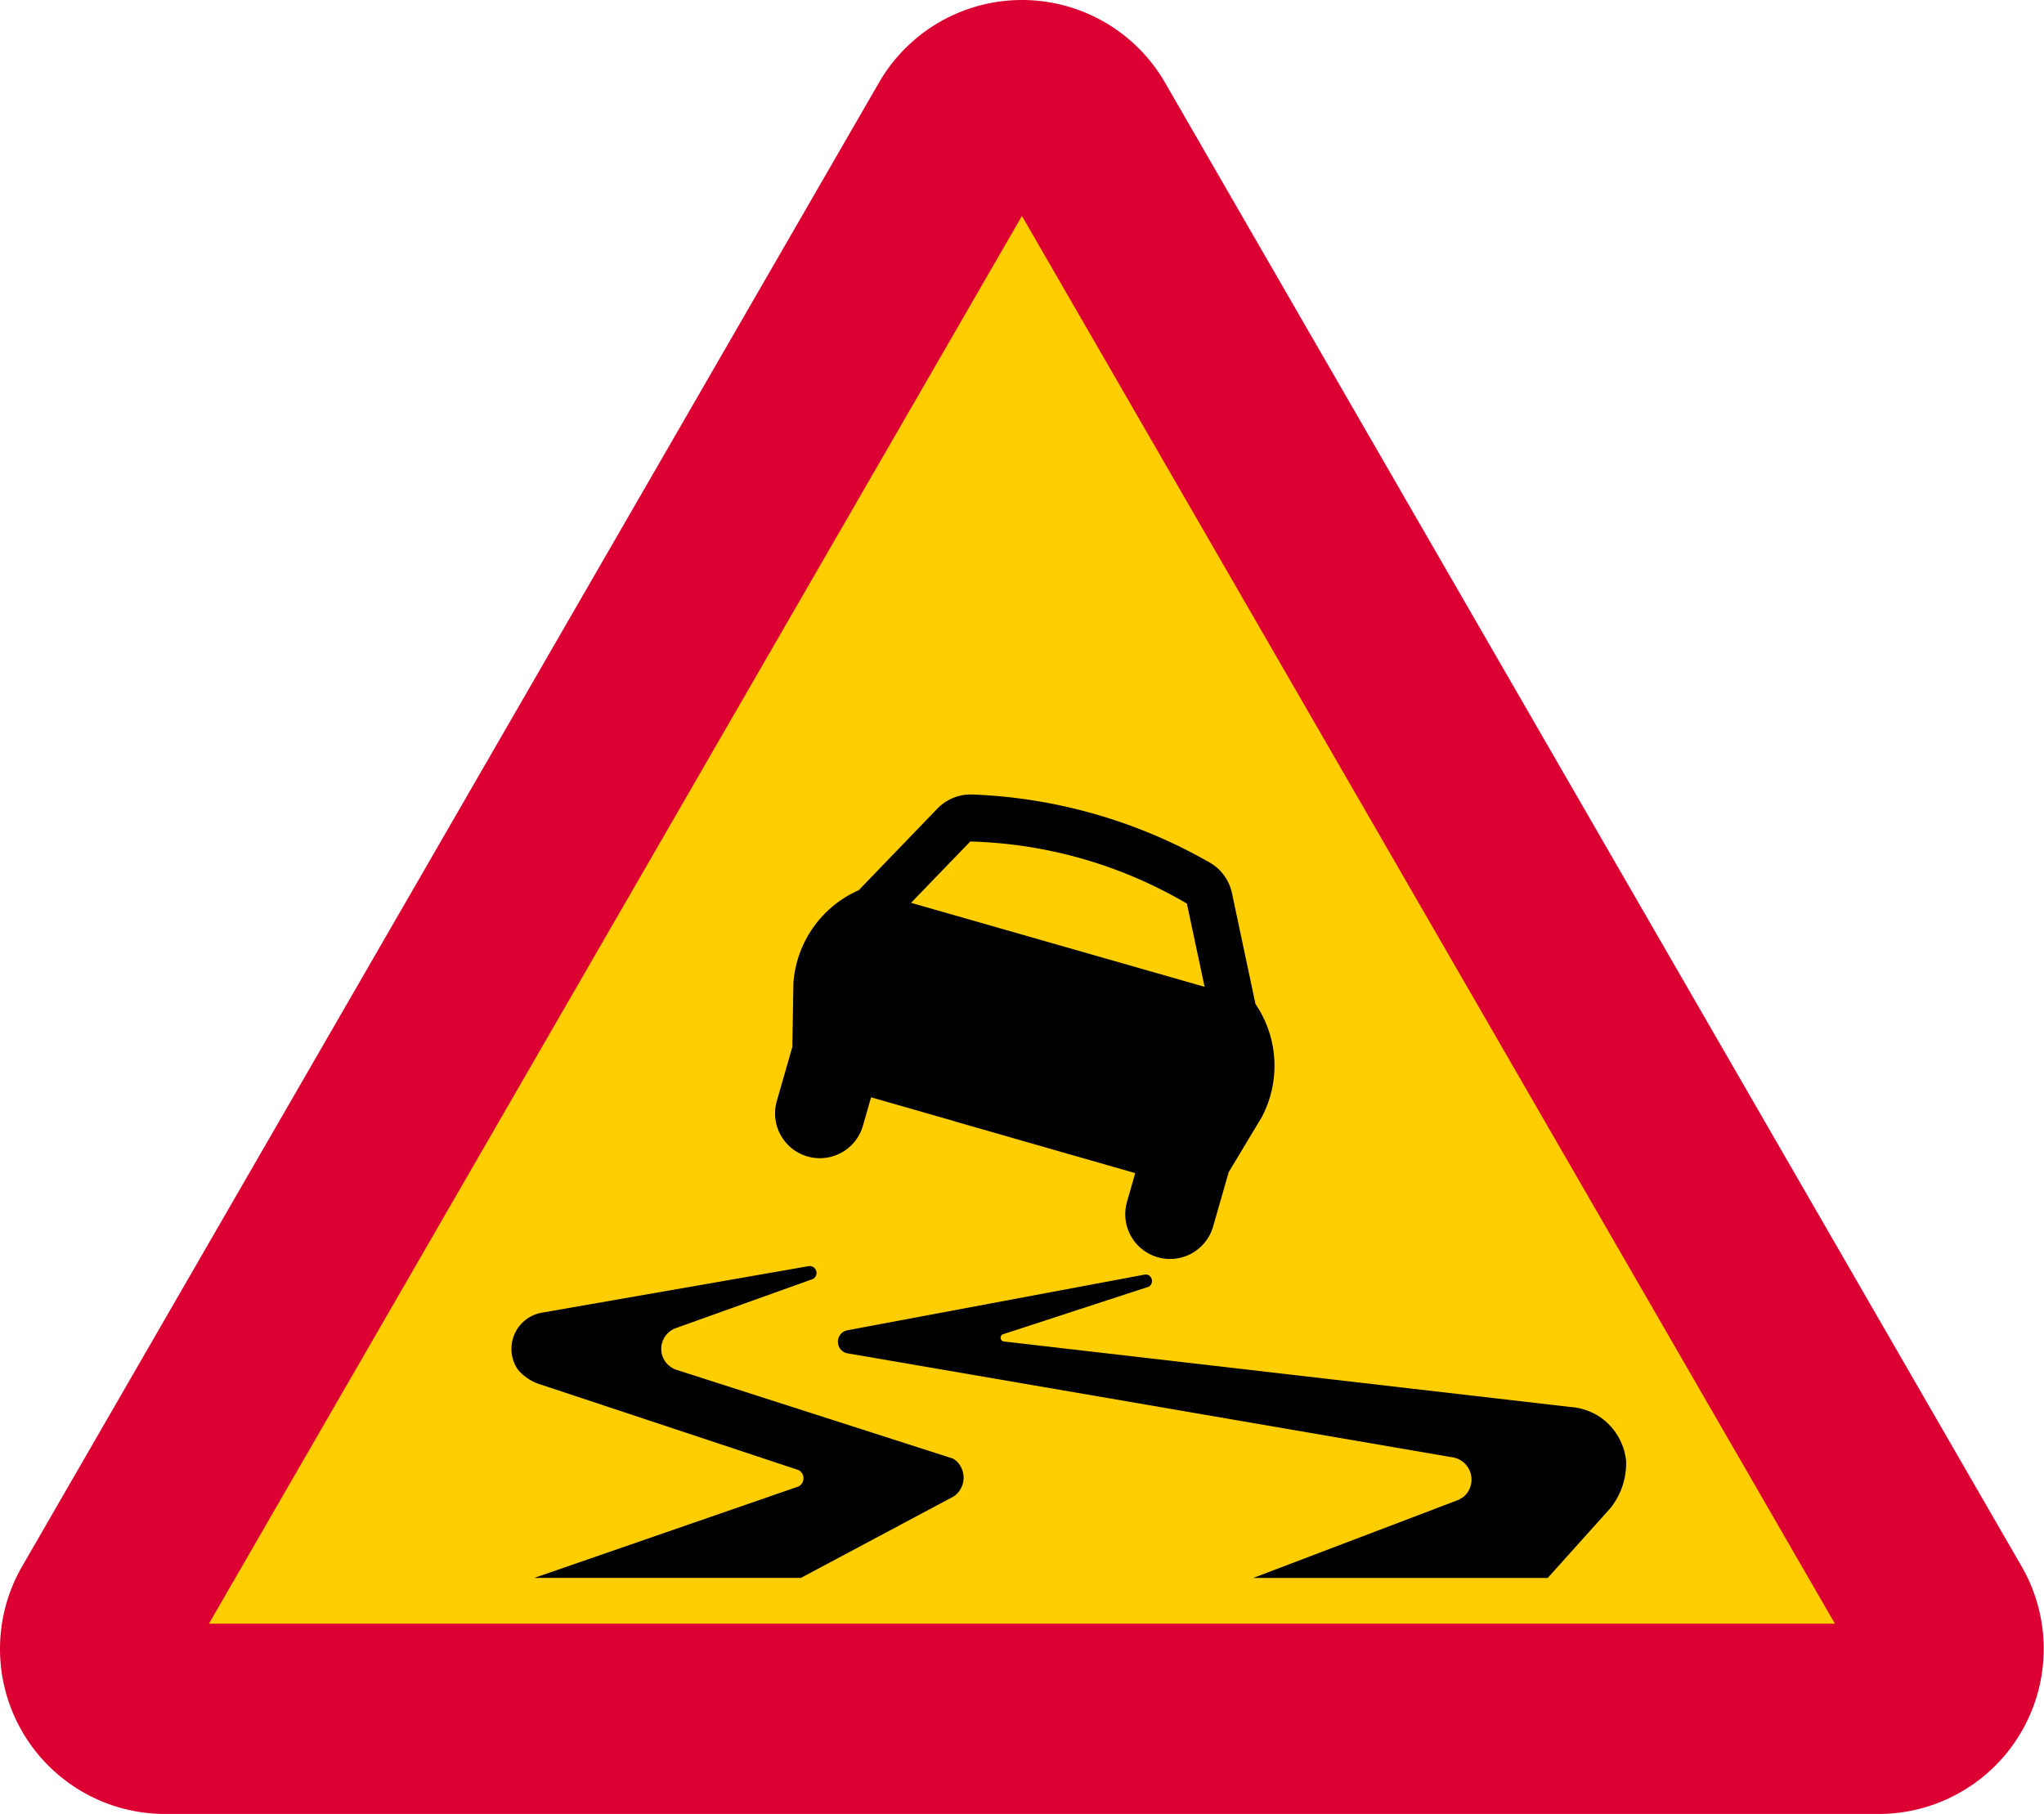 <svg xmlns="http://www.w3.org/2000/svg" viewBox="0 0 608.38 540.03"><defs><style>.a{fill:#dc0032;}.b{fill:#ffce00;}</style></defs><title>A10-1 korkortonline.se</title><path class="a" d="M559.24,540H49.13a49.14,49.14,0,0,1-42.55-73.7L261.64,24.57a49.14,49.14,0,0,1,85.1,0l255,441.77A49.14,49.14,0,0,1,559.24,540" transform="translate(0 -0.01)"/><path class="b" d="M304.19,64.26l-242,419.09H546.15l-242-419.09" transform="translate(0 -0.01)"/><path d="M283.94,333.73l-24.67-7.07-2.41,8.4a13.33,13.33,0,1,1-25.67-7.21l4.64-16.17.33-19.14A32.77,32.77,0,0,1,255.6,265L279,240.72a13.78,13.78,0,0,1,10.44-4.2,153.76,153.76,0,0,1,70.61,20.25,13.78,13.78,0,0,1,6.63,9.1l7,33a32.76,32.76,0,0,1,1.88,33.68l-9.85,16.4-4.64,16.18a13.33,13.33,0,0,1-25.63-7.35l2.45-8.55-24.67-7.07-29.32-8.41M435.61,445.59a6.72,6.72,0,0,0-3.16-11.74l-180-30.94a4.67,4.67,0,0,1-.82-.2,3.51,3.51,0,0,1,0-6.54,5.47,5.47,0,0,1,.82-.21l88.14-16.5h.06a2.83,2.83,0,0,1,.87,0h0a2,2,0,0,1,.29,3.66l-.14,0-43.08,14.06a1.12,1.12,0,0,0-.34,1.94,1.23,1.23,0,0,0,.61.23h0l168.4,19.48a18.51,18.51,0,0,1,8.48,2.68A18.09,18.09,0,0,1,484,434.92,21.44,21.44,0,0,1,479.29,449l-18.63,20.74H373l61.15-23.26,1.48-.89" transform="translate(0 -0.01)"/><path class="b" d="M353.27,269a134.3,134.3,0,0,0-64.48-18.49l-17.63,18.26,87.38,25L353.27,269" transform="translate(0 -0.01)"/><path d="M284.06,445.35a6.81,6.81,0,0,0,.89-10.14,4.73,4.73,0,0,0-1.6-1.12L283,434l-81.66-26.22a6.56,6.56,0,0,1,0-12.47l40.07-14.37a2,2,0,0,0-.84-4l-79.29,13.83a10.93,10.93,0,0,0-7.1,17,14.53,14.53,0,0,0,7.1,4.51l76.35,25.33a2.74,2.74,0,0,1,0,4.91l-78.62,27.21h79.37l45.15-24.08.49-.31" transform="translate(0 -0.01)"/></svg>